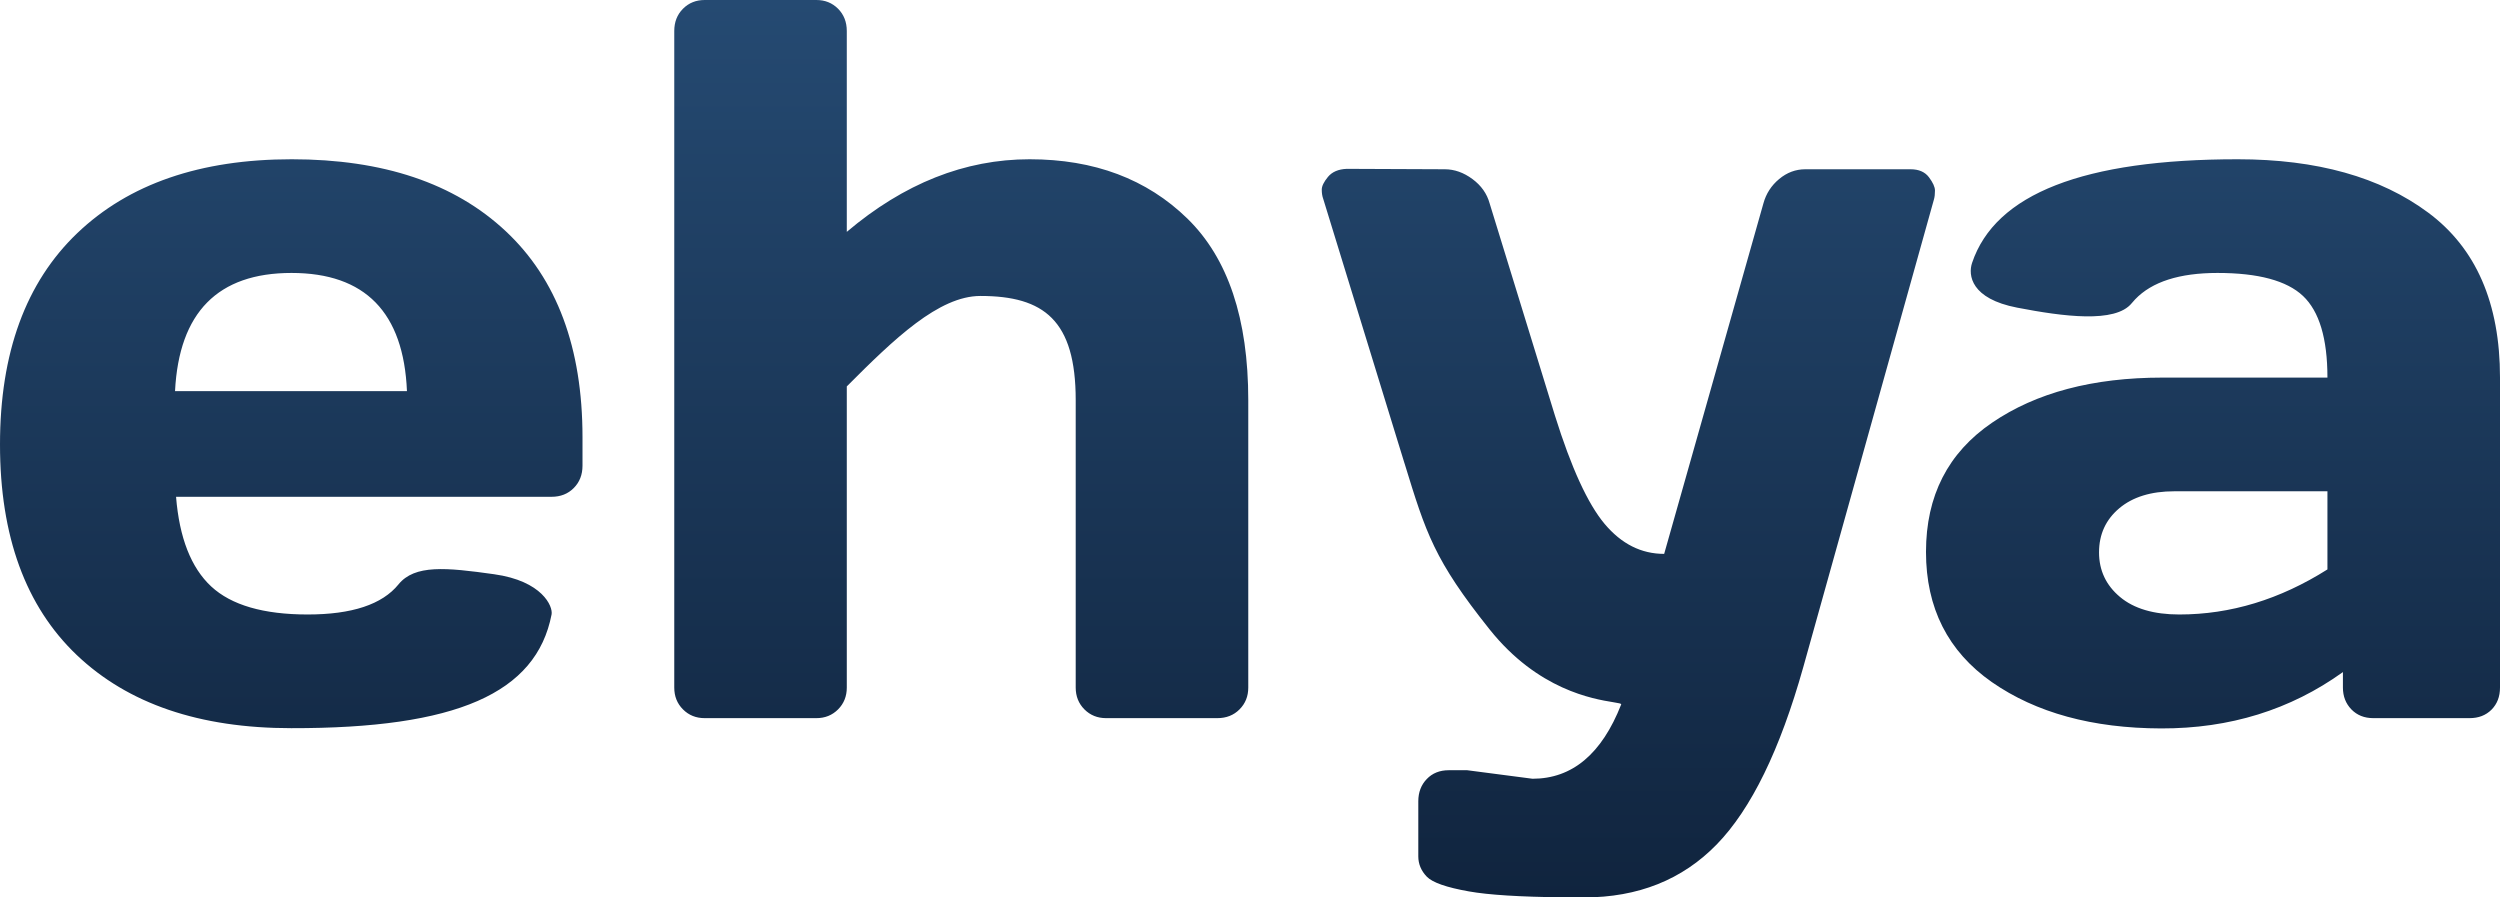 <svg width="78" height="28" viewBox="0 0 78 28" fill="none" xmlns="http://www.w3.org/2000/svg">
<path fill-rule="evenodd" clip-rule="evenodd" d="M21.037 0.969V21.453C21.037 21.724 21.127 21.951 21.309 22.133C21.49 22.315 21.716 22.406 21.986 22.406H25.471C25.741 22.406 25.966 22.315 26.148 22.133C26.329 21.951 26.42 21.724 26.42 21.453V12.056C27.904 10.566 29.293 9.234 30.59 9.234C32.571 9.234 33.562 9.995 33.562 12.484V21.453C33.562 21.724 33.653 21.951 33.834 22.133C34.016 22.315 34.241 22.406 34.511 22.406H37.981C38.261 22.406 38.492 22.315 38.673 22.133C38.855 21.951 38.946 21.724 38.946 21.453V12.484C38.946 9.943 38.313 8.055 37.047 6.82C35.782 5.586 34.14 4.969 32.123 4.969C30.105 4.969 28.204 5.724 26.42 7.234V0.969C26.42 0.687 26.329 0.456 26.148 0.273C25.966 0.091 25.741 0 25.471 0H21.986C21.716 0 21.49 0.091 21.309 0.273C21.127 0.456 21.037 0.687 21.037 0.969ZM2.396 20.438C0.799 18.917 0 16.727 0 13.867C0 11.008 0.804 8.81 2.412 7.273C4.02 5.737 6.25 4.969 9.102 4.969C11.955 4.969 14.18 5.716 15.777 7.211C17.375 8.706 18.174 10.849 18.174 13.641V14.531C18.174 14.812 18.083 15.044 17.901 15.227C17.72 15.409 17.489 15.5 17.209 15.5H5.493C5.596 16.781 5.962 17.713 6.589 18.297C7.217 18.88 8.221 19.172 9.6 19.172C10.98 19.172 11.924 18.859 12.432 18.234C12.94 17.609 13.914 17.705 15.416 17.916C16.919 18.126 17.258 18.921 17.209 19.172C16.732 21.633 14.236 22.728 9.087 22.719C6.224 22.719 3.994 21.958 2.396 20.438ZM5.461 12.203H12.697C12.593 9.745 11.392 8.516 9.095 8.516C6.797 8.516 5.586 9.745 5.461 12.203ZM45.776 24.031L47.815 24.297C49.053 24.297 49.975 23.524 50.581 21.979C50.592 21.951 50.503 21.937 50.339 21.91C49.712 21.808 47.984 21.527 46.476 19.638C44.748 17.473 44.491 16.637 43.822 14.458L43.821 14.457C43.754 14.237 43.682 14.003 43.604 13.753L41.285 6.206C41.254 6.122 41.239 6.026 41.239 5.917C41.239 5.807 41.304 5.675 41.433 5.518C41.563 5.362 41.757 5.279 42.017 5.268L45.076 5.281C45.377 5.281 45.665 5.383 45.94 5.586C46.214 5.789 46.393 6.042 46.476 6.344L48.515 12.969C49.023 14.594 49.539 15.719 50.063 16.344C50.587 16.969 51.206 17.281 51.922 17.281L55.019 6.344C55.102 6.042 55.265 5.789 55.509 5.586C55.752 5.383 56.025 5.281 56.326 5.281H59.609C59.868 5.281 60.06 5.365 60.184 5.531C60.309 5.698 60.371 5.836 60.371 5.945C60.371 6.055 60.361 6.146 60.34 6.219L56.263 20.812C55.537 23.396 54.637 25.24 53.564 26.344C52.49 27.448 51.108 28 49.417 28L48.767 27.997C47.416 27.982 46.438 27.921 45.831 27.812C45.13 27.688 44.692 27.534 44.516 27.352C44.34 27.169 44.251 26.958 44.251 26.719V25C44.251 24.719 44.34 24.487 44.516 24.305C44.692 24.122 44.92 24.031 45.2 24.031H45.776ZM62.145 21.281C60.776 20.323 60.091 18.969 60.091 17.219C60.091 15.469 60.778 14.125 62.153 13.188C63.527 12.25 65.298 11.781 67.466 11.781H72.616C72.616 10.562 72.362 9.714 71.854 9.234C71.346 8.755 70.456 8.516 69.186 8.516C67.999 8.516 67.143 8.79 66.617 9.339L66.509 9.461C65.996 10.091 64.379 9.877 62.937 9.599C61.493 9.321 61.4 8.585 61.529 8.202C62.253 6.046 65.016 4.969 69.816 4.969C72.284 4.969 74.266 5.523 75.759 6.633C77.253 7.742 78 9.458 78 11.781V21.453C78 21.734 77.912 21.963 77.736 22.141C77.559 22.318 77.331 22.406 77.051 22.406H74.048C73.768 22.406 73.54 22.315 73.363 22.133C73.187 21.951 73.099 21.724 73.099 21.453V20.969C71.46 22.146 69.569 22.732 67.427 22.727C65.285 22.721 63.524 22.24 62.145 21.281ZM67.84 15.328H72.616V17.766C71.133 18.703 69.593 19.172 67.995 19.172C67.197 19.172 66.579 18.99 66.144 18.625C65.708 18.26 65.49 17.797 65.49 17.234C65.49 16.672 65.7 16.213 66.12 15.859C66.54 15.505 67.114 15.328 67.84 15.328Z" fill="url(#paint0_linear)"/>
<defs>
<linearGradient id="paint0_linear" x1="0" y1="0" x2="0" y2="28" gradientUnits="userSpaceOnUse">
<stop stop-color="#254A72"/>
<stop offset="1" stop-color="#10243E"/>
</linearGradient>
</defs>
</svg>
